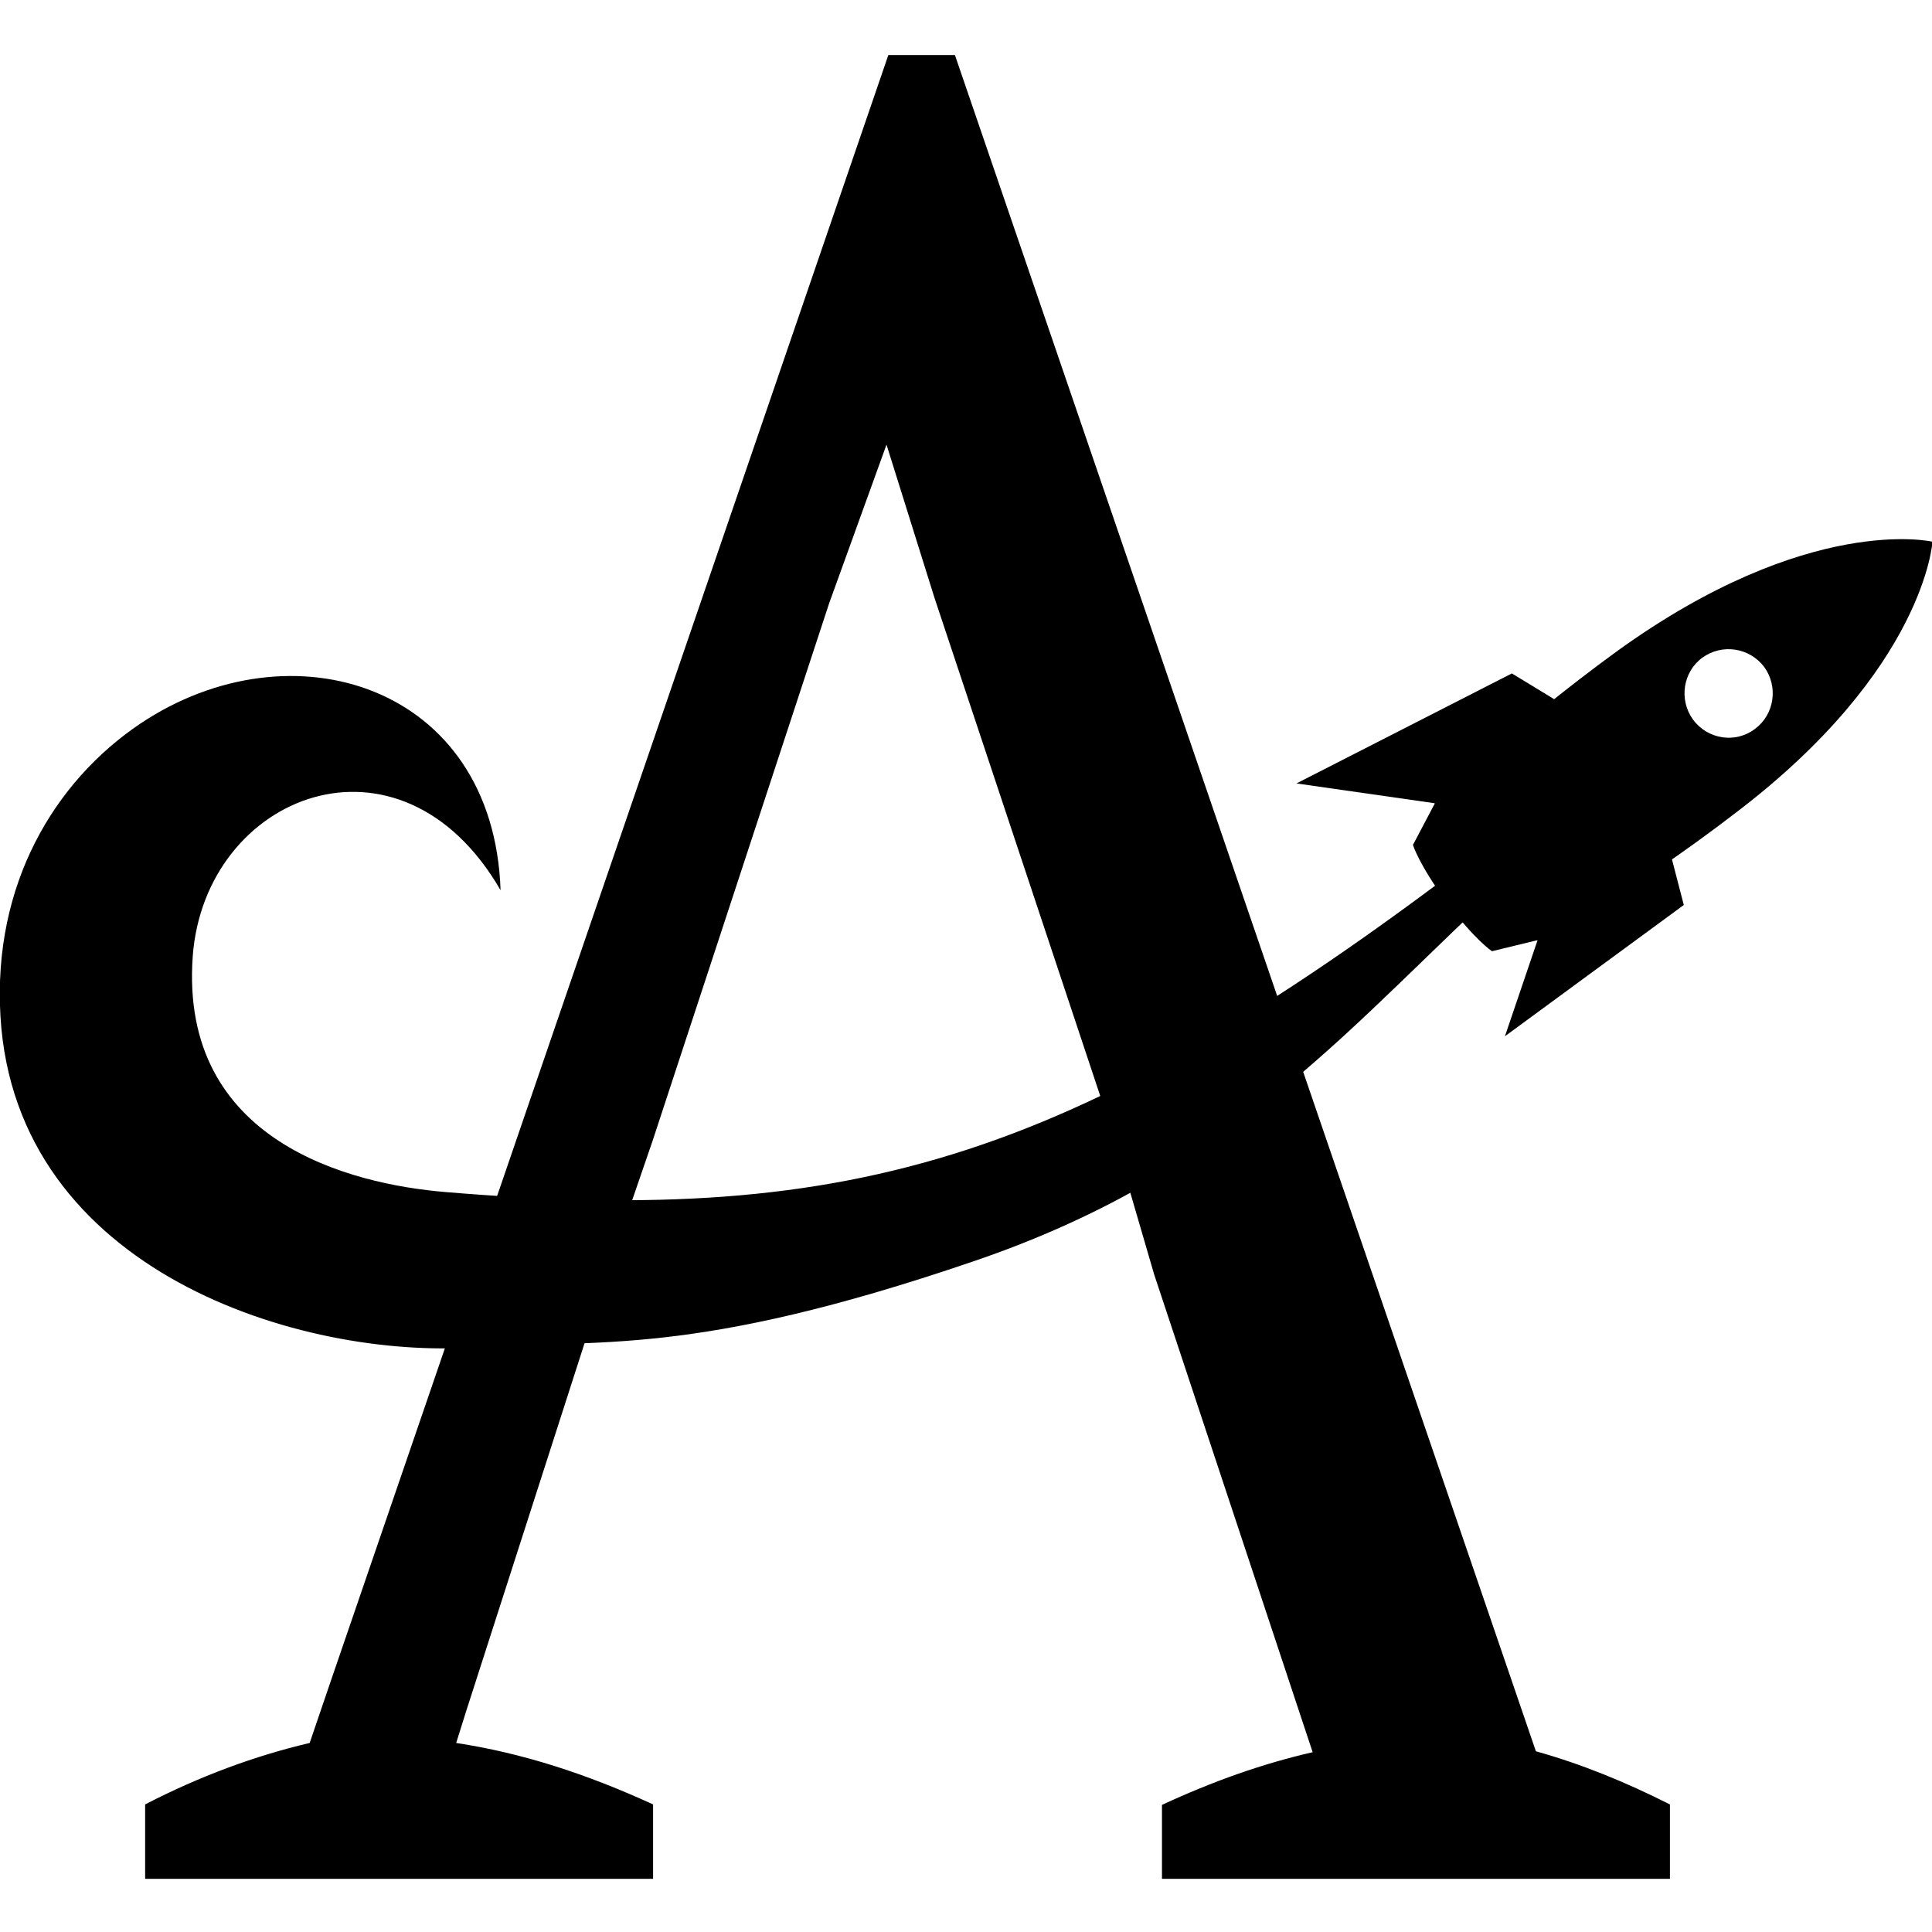 <svg xmlns="http://www.w3.org/2000/svg" viewBox="0 0 418 395" width="70" height="70" id="logo"><path d="M102.8 280C65.3 282.6 3.4 263.8.1 208.4c-1.7-28.7 11.8-50.9 30.2-63.3 32.8-22 76.5-8.4 78 36-21.7-37.5-64-20.8-66.6 14.3-2.9 40.2 34.3 49.3 54.6 51 89.1 7.5 137.4-7.1 226-75.2l4.8 6.9c-34.2 31.1-59.2 63.9-116.8 83.4-60.7 20.7-80.8 16.7-107.5 18.5z"></path><path d="M332.3 367.4L206.6.4h-14.4l-120.7 352-4.5 13.2c-11.9 2.8-23.8 7.2-35.6 13.3V395h109.9v-16.1c-14.4-6.6-28.2-11.1-42.6-13.3l2.1-6.7 30.5-94.8 9.9-28.8L179.4 119l12.4-34.3 10.4 33.2 39.1 117.5 8.4 28.8L284 367.6c-10.9 2.5-21.6 6.3-32.6 11.4v16h109.9v-16.1c-9.7-4.9-19.3-8.8-29-11.5zm-9.6-191l-12.2-14.2-4.8 9.1s1.3 4.3 7.3 12.4c6.1 8.2 9.8 10.6 9.8 10.6l10.3-2.5-10.4-15.4z"></path><path d="M336.3 139.8l-9.2-5.6-46.6 23.8 30 4.3zm25.3 34.1l2.7 10.4-38.7 28.4 7-20.6z"></path><path fill-rule="evenodd" d="M333 192.5l-11.3-15.1-11.3-15.1s16.5-16.2 39.3-32.8c41.6-30.1 68.4-23.8 68.4-23.8s-1.6 27.5-42.5 58.6c-22.3 17.2-42.6 28.2-42.6 28.2zm46.7-46.3c4.2-3.1 5.1-9.1 2-13.4-3.2-4.2-9.1-5.1-13.4-2-4.2 3.1-5.1 9.1-2 13.4 3.2 4.3 9.2 5.2 13.4 2z" clip-rule="evenodd"></path></svg>
